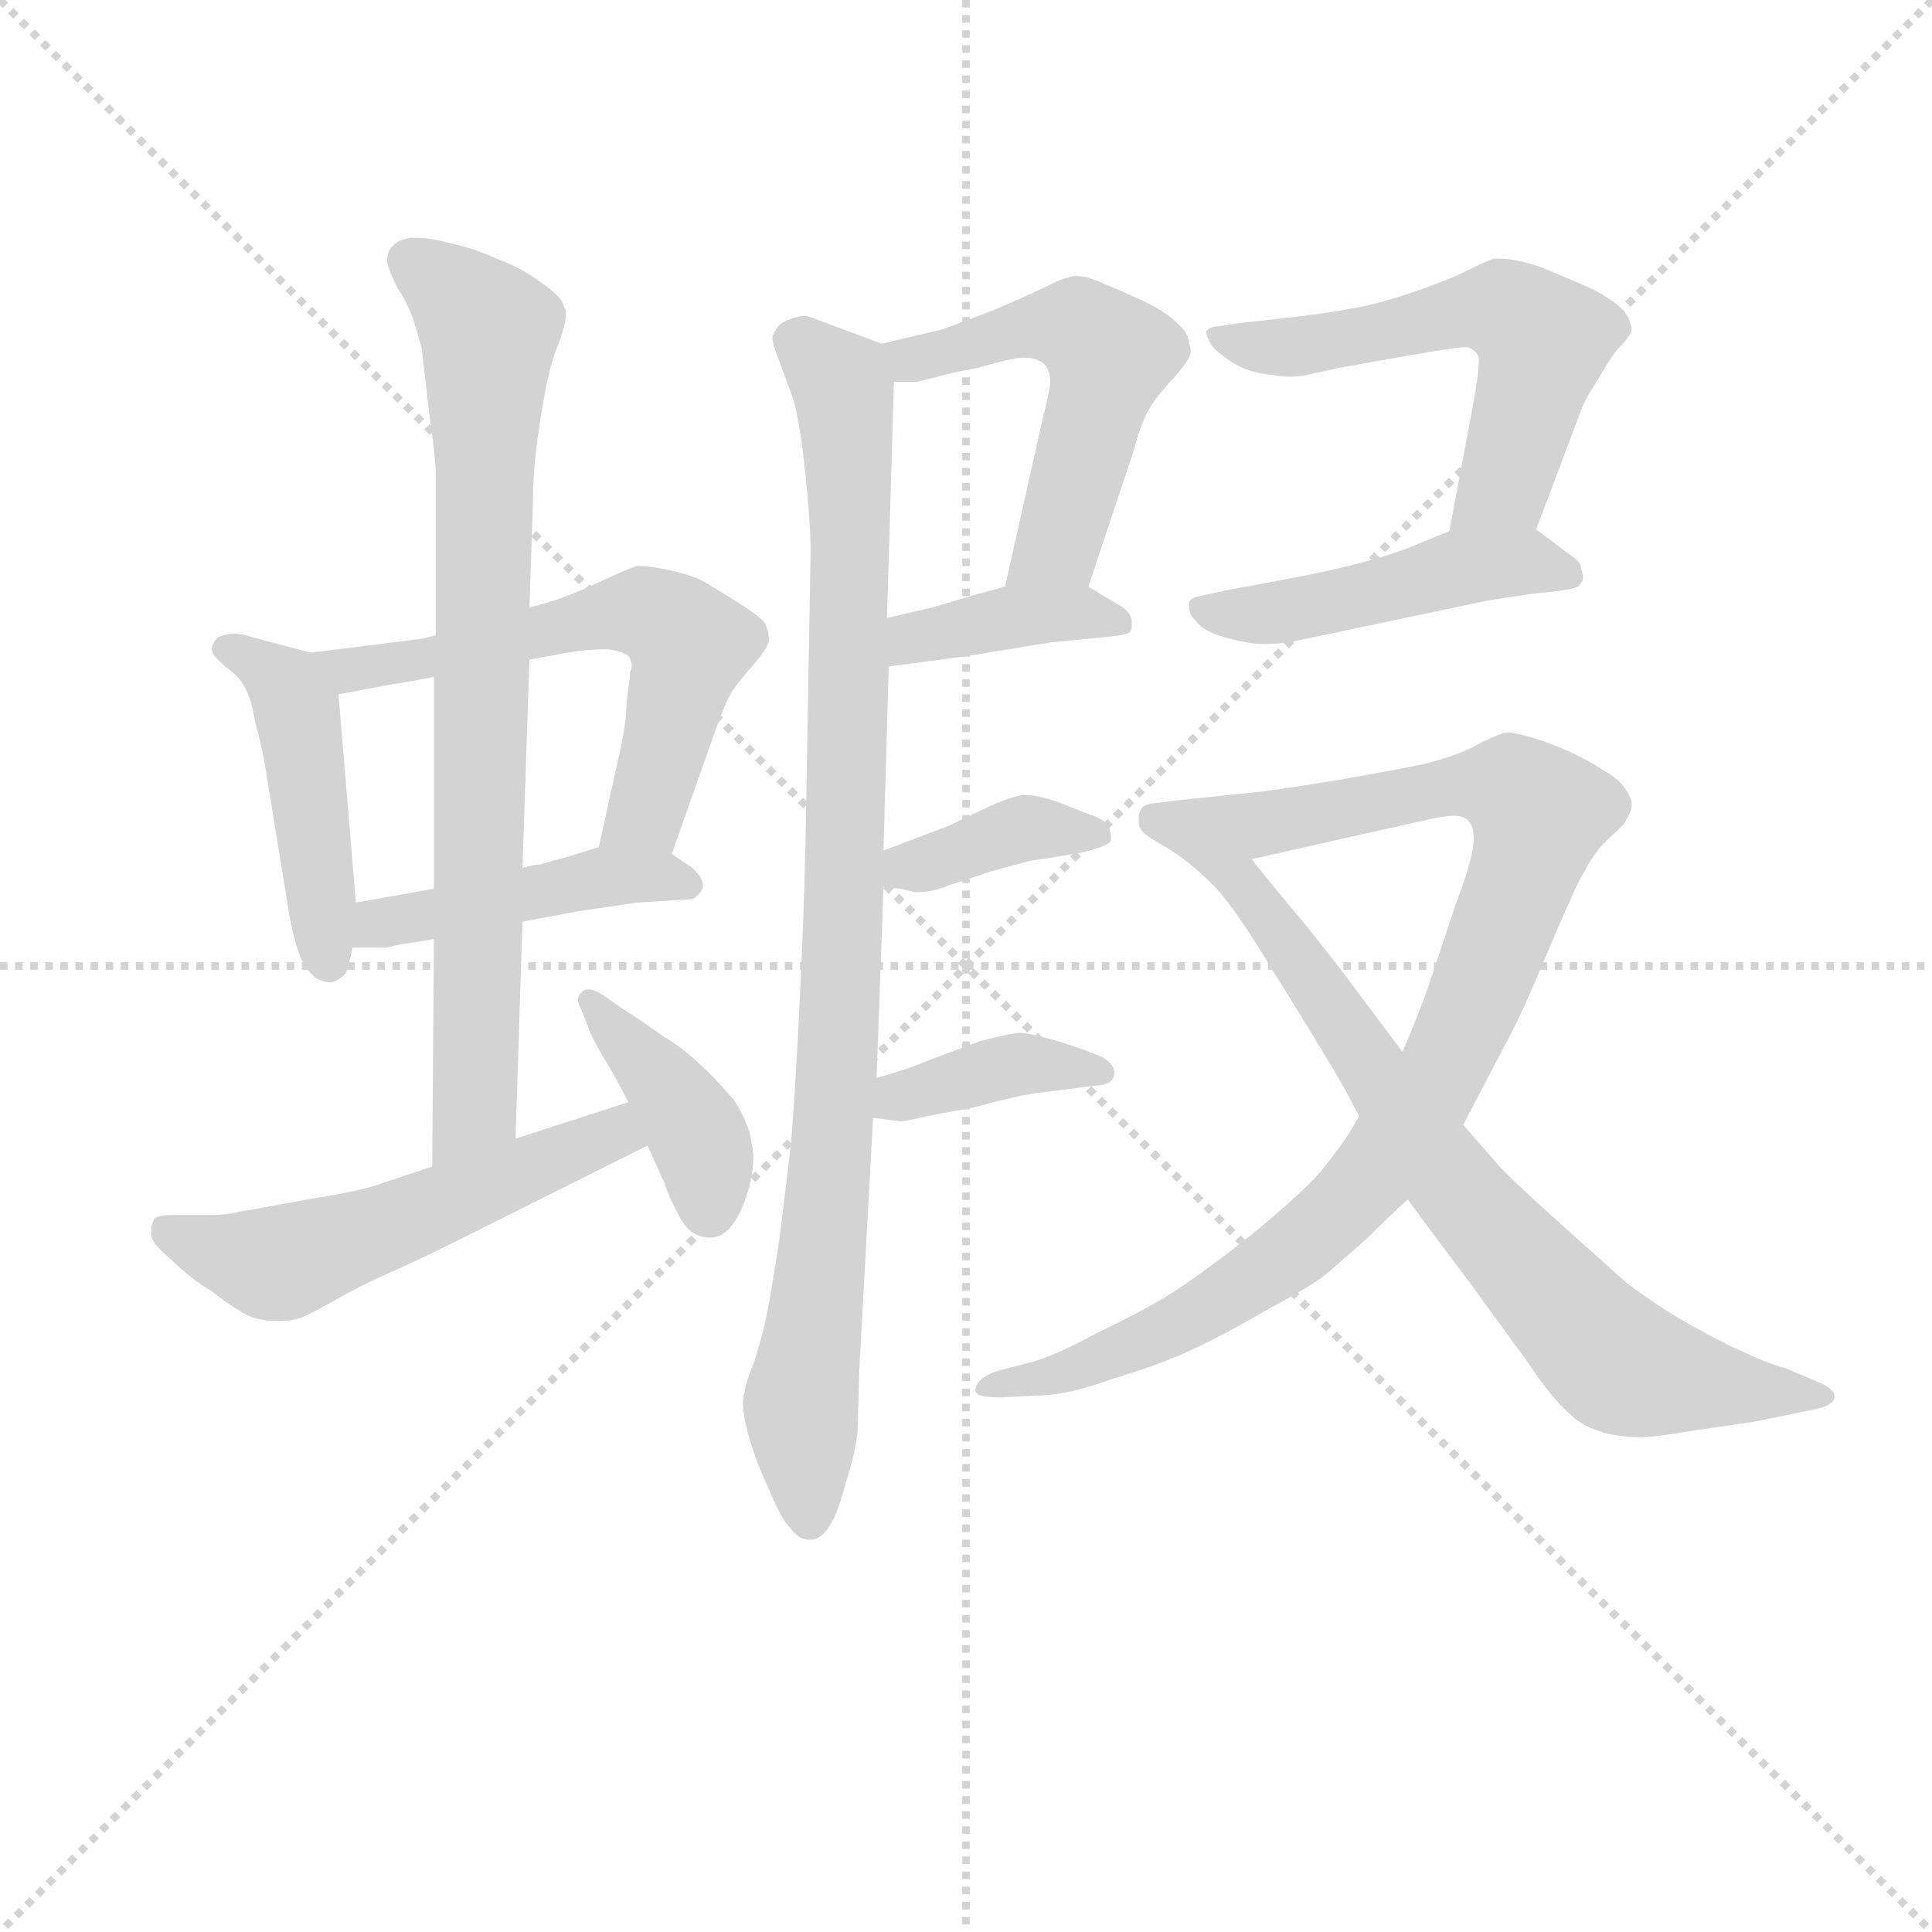 <svg version="1.1" viewBox="0 0 1024 1024" xmlns="http://www.w3.org/2000/svg">
  <g stroke="lightgray" stroke-dasharray="1,1" stroke-width="1" transform="scale(4, 4)">
    <line x1="0" y1="0" x2="256" y2="256"></line>
    <line x1="256" y1="0" x2="0" y2="256"></line>
    <line x1="128" y1="0" x2="128" y2="256"></line>
    <line x1="0" y1="128" x2="256" y2="128"></line>
  </g>
<g transform="scale(0.92, -0.92) translate(60, -900)">
   <style type="text/css">
    @keyframes keyframes0 {
      from {
       stroke: blue;
       stroke-dashoffset: 462;
       stroke-width: 128;
       }
       60% {
       animation-timing-function: step-end;
       stroke: blue;
       stroke-dashoffset: 0;
       stroke-width: 128;
       }
       to {
       stroke: black;
       stroke-width: 1024;
       }
       }
       #make-me-a-hanzi-animation-0 {
         animation: keyframes0 0.626s both;
         animation-delay: 0s;
         animation-timing-function: linear;
       }
    @keyframes keyframes1 {
      from {
       stroke: blue;
       stroke-dashoffset: 602;
       stroke-width: 128;
       }
       66% {
       animation-timing-function: step-end;
       stroke: blue;
       stroke-dashoffset: 0;
       stroke-width: 128;
       }
       to {
       stroke: black;
       stroke-width: 1024;
       }
       }
       #make-me-a-hanzi-animation-1 {
         animation: keyframes1 0.74s both;
         animation-delay: 0.626s;
         animation-timing-function: linear;
       }
    @keyframes keyframes2 {
      from {
       stroke: blue;
       stroke-dashoffset: 448;
       stroke-width: 128;
       }
       59% {
       animation-timing-function: step-end;
       stroke: blue;
       stroke-dashoffset: 0;
       stroke-width: 128;
       }
       to {
       stroke: black;
       stroke-width: 1024;
       }
       }
       #make-me-a-hanzi-animation-2 {
         animation: keyframes2 0.615s both;
         animation-delay: 1.366s;
         animation-timing-function: linear;
       }
    @keyframes keyframes3 {
      from {
       stroke: blue;
       stroke-dashoffset: 797;
       stroke-width: 128;
       }
       72% {
       animation-timing-function: step-end;
       stroke: blue;
       stroke-dashoffset: 0;
       stroke-width: 128;
       }
       to {
       stroke: black;
       stroke-width: 1024;
       }
       }
       #make-me-a-hanzi-animation-3 {
         animation: keyframes3 0.899s both;
         animation-delay: 1.98s;
         animation-timing-function: linear;
       }
    @keyframes keyframes4 {
      from {
       stroke: blue;
       stroke-dashoffset: 542;
       stroke-width: 128;
       }
       64% {
       animation-timing-function: step-end;
       stroke: blue;
       stroke-dashoffset: 0;
       stroke-width: 128;
       }
       to {
       stroke: black;
       stroke-width: 1024;
       }
       }
       #make-me-a-hanzi-animation-4 {
         animation: keyframes4 0.691s both;
         animation-delay: 2.879s;
         animation-timing-function: linear;
       }
    @keyframes keyframes5 {
      from {
       stroke: blue;
       stroke-dashoffset: 398;
       stroke-width: 128;
       }
       56% {
       animation-timing-function: step-end;
       stroke: blue;
       stroke-dashoffset: 0;
       stroke-width: 128;
       }
       to {
       stroke: black;
       stroke-width: 1024;
       }
       }
       #make-me-a-hanzi-animation-5 {
         animation: keyframes5 0.574s both;
         animation-delay: 3.57s;
         animation-timing-function: linear;
       }
    @keyframes keyframes6 {
      from {
       stroke: blue;
       stroke-dashoffset: 953;
       stroke-width: 128;
       }
       76% {
       animation-timing-function: step-end;
       stroke: blue;
       stroke-dashoffset: 0;
       stroke-width: 128;
       }
       to {
       stroke: black;
       stroke-width: 1024;
       }
       }
       #make-me-a-hanzi-animation-6 {
         animation: keyframes6 1.026s both;
         animation-delay: 4.144s;
         animation-timing-function: linear;
       }
    @keyframes keyframes7 {
      from {
       stroke: blue;
       stroke-dashoffset: 532;
       stroke-width: 128;
       }
       63% {
       animation-timing-function: step-end;
       stroke: blue;
       stroke-dashoffset: 0;
       stroke-width: 128;
       }
       to {
       stroke: black;
       stroke-width: 1024;
       }
       }
       #make-me-a-hanzi-animation-7 {
         animation: keyframes7 0.683s both;
         animation-delay: 5.17s;
         animation-timing-function: linear;
       }
    @keyframes keyframes8 {
      from {
       stroke: blue;
       stroke-dashoffset: 387;
       stroke-width: 128;
       }
       56% {
       animation-timing-function: step-end;
       stroke: blue;
       stroke-dashoffset: 0;
       stroke-width: 128;
       }
       to {
       stroke: black;
       stroke-width: 1024;
       }
       }
       #make-me-a-hanzi-animation-8 {
         animation: keyframes8 0.565s both;
         animation-delay: 5.853s;
         animation-timing-function: linear;
       }
    @keyframes keyframes9 {
      from {
       stroke: blue;
       stroke-dashoffset: 383;
       stroke-width: 128;
       }
       55% {
       animation-timing-function: step-end;
       stroke: blue;
       stroke-dashoffset: 0;
       stroke-width: 128;
       }
       to {
       stroke: black;
       stroke-width: 1024;
       }
       }
       #make-me-a-hanzi-animation-9 {
         animation: keyframes9 0.562s both;
         animation-delay: 6.417s;
         animation-timing-function: linear;
       }
    @keyframes keyframes10 {
      from {
       stroke: blue;
       stroke-dashoffset: 389;
       stroke-width: 128;
       }
       56% {
       animation-timing-function: step-end;
       stroke: blue;
       stroke-dashoffset: 0;
       stroke-width: 128;
       }
       to {
       stroke: black;
       stroke-width: 1024;
       }
       }
       #make-me-a-hanzi-animation-10 {
         animation: keyframes10 0.567s both;
         animation-delay: 6.979s;
         animation-timing-function: linear;
       }
    @keyframes keyframes11 {
      from {
       stroke: blue;
       stroke-dashoffset: 573;
       stroke-width: 128;
       }
       65% {
       animation-timing-function: step-end;
       stroke: blue;
       stroke-dashoffset: 0;
       stroke-width: 128;
       }
       to {
       stroke: black;
       stroke-width: 1024;
       }
       }
       #make-me-a-hanzi-animation-11 {
         animation: keyframes11 0.716s both;
         animation-delay: 7.546s;
         animation-timing-function: linear;
       }
    @keyframes keyframes12 {
      from {
       stroke: blue;
       stroke-dashoffset: 478;
       stroke-width: 128;
       }
       61% {
       animation-timing-function: step-end;
       stroke: blue;
       stroke-dashoffset: 0;
       stroke-width: 128;
       }
       to {
       stroke: black;
       stroke-width: 1024;
       }
       }
       #make-me-a-hanzi-animation-12 {
         animation: keyframes12 0.639s both;
         animation-delay: 8.262s;
         animation-timing-function: linear;
       }
    @keyframes keyframes13 {
      from {
       stroke: blue;
       stroke-dashoffset: 976;
       stroke-width: 128;
       }
       76% {
       animation-timing-function: step-end;
       stroke: blue;
       stroke-dashoffset: 0;
       stroke-width: 128;
       }
       to {
       stroke: black;
       stroke-width: 1024;
       }
       }
       #make-me-a-hanzi-animation-13 {
         animation: keyframes13 1.044s both;
         animation-delay: 8.901s;
         animation-timing-function: linear;
       }
    @keyframes keyframes14 {
      from {
       stroke: blue;
       stroke-dashoffset: 764;
       stroke-width: 128;
       }
       71% {
       animation-timing-function: step-end;
       stroke: blue;
       stroke-dashoffset: 0;
       stroke-width: 128;
       }
       to {
       stroke: black;
       stroke-width: 1024;
       }
       }
       #make-me-a-hanzi-animation-14 {
         animation: keyframes14 0.872s both;
         animation-delay: 9.945s;
         animation-timing-function: linear;
       }
</style>
<path d="M 119.0 524.0 L 85.0 533.0 Q 79.0 535.0 75.0 535.0 Q 71.0 535.0 69.0 534.0 Q 64.0 533.0 63.0 529.0 Q 62.0 528.0 62.0 526.0 Q 62.0 525.0 63.0 523.0 Q 65.0 520.0 71.0 515.0 Q 78.0 510.0 81.0 504.0 Q 85.0 497.0 87.0 484.0 Q 91.0 470.0 93.0 457.0 L 107.0 371.0 Q 111.0 351.0 115.0 345.0 Q 119.0 338.0 123.0 336.0 Q 127.0 334.0 131.0 334.0 Q 135.0 335.0 139.0 339.0 Q 141.0 343.0 143.0 354.0 L 145.0 380.0 L 135.0 500.0 C 133.0 520.0 133.0 520.0 119.0 524.0 Z" fill="lightgray"></path> 
<path d="M 327.0 408.0 L 351.0 476.0 Q 358.0 496.0 362.0 502.0 Q 366.0 508.0 374.0 517.0 Q 382.0 526.0 383.0 531.0 Q 383.0 537.0 380.0 542.0 Q 376.0 546.0 365.0 553.0 Q 354.0 560.0 347.0 564.0 Q 341.0 568.0 328.0 571.0 Q 315.0 574.0 307.0 574.0 Q 301.0 572.0 286.0 565.0 Q 271.0 558.0 262.0 555.0 Q 253.0 552.0 245.0 550.0 L 191.0 534.0 L 183.0 532.0 L 119.0 524.0 C 89.0 520.0 106.0 494.0 135.0 500.0 L 167.0 506.0 Q 169.0 506.0 190.0 510.0 L 245.0 520.0 L 267.0 524.0 Q 279.0 526.0 290.0 526.0 Q 303.0 524.0 303.0 520.0 Q 304.0 518.0 304.0 516.0 Q 304.0 515.0 303.0 513.0 Q 303.0 510.0 301.0 496.0 Q 301.0 483.0 296.0 462.0 L 285.0 412.0 C 279.0 383.0 317.0 380.0 327.0 408.0 Z" fill="lightgray"></path> 
<path d="M 241.0 369.0 L 273.0 375.0 L 307.0 380.0 L 339.0 382.0 Q 345.0 386.0 345.0 390.0 Q 345.0 394.0 339.0 400.0 L 327.0 408.0 C 310.0 420.0 310.0 420.0 285.0 412.0 L 269.0 407.0 L 251.0 402.0 Q 248.0 402.0 241.0 400.0 L 190.0 388.0 L 145.0 380.0 C 115.0 375.0 113.0 354.0 143.0 354.0 L 161.0 354.0 Q 163.0 354.0 171.0 356.0 Q 179.0 357.0 190.0 359.0 L 241.0 369.0 Z" fill="lightgray"></path> 
<path d="M 237.0 244.0 L 241.0 369.0 L 241.0 400.0 L 245.0 520.0 L 245.0 550.0 L 247.0 609.0 Q 247.0 626.0 249.0 642.0 Q 251.0 658.0 254.0 674.0 Q 257.0 690.0 261.0 700.0 Q 266.0 713.0 266.0 719.0 Q 266.0 722.0 265.0 723.0 Q 264.0 729.0 252.0 737.0 Q 240.0 746.0 226.0 751.0 Q 213.0 757.0 199.0 760.0 Q 188.0 763.0 180.0 763.0 L 177.0 763.0 Q 169.0 762.0 166.0 758.0 Q 163.0 755.0 163.0 749.0 Q 164.0 744.0 169.0 734.0 Q 175.0 725.0 178.0 716.0 Q 181.0 707.0 183.0 699.0 Q 184.0 691.0 187.0 664.0 Q 191.0 636.0 191.0 628.0 L 191.0 534.0 L 190.0 510.0 L 190.0 388.0 L 190.0 359.0 L 189.0 228.0 C 189.0 198.0 236.0 214.0 237.0 244.0 Z" fill="lightgray"></path> 
<path d="M 189.0 228.0 L 159.0 218.0 Q 149.0 214.0 117.0 209.0 Q 85.0 203.0 78.0 202.0 Q 71.0 200.0 61.0 200.0 L 39.0 200.0 Q 31.0 200.0 29.0 198.0 Q 27.0 195.0 27.0 189.0 Q 27.0 184.0 39.0 174.0 Q 49.0 164.0 62.0 156.0 Q 75.0 146.0 83.0 142.0 Q 91.0 139.0 98.0 139.0 L 101.0 139.0 Q 109.0 139.0 114.0 141.0 Q 119.0 143.0 133.0 151.0 Q 149.0 160.0 165.0 167.0 Q 181.0 174.0 213.0 190.0 L 313.0 240.0 C 340.0 253.0 331.0 274.0 302.0 265.0 L 237.0 244.0 L 189.0 228.0 Z" fill="lightgray"></path> 
<path d="M 313.0 240.0 L 323.0 218.0 Q 325.0 211.0 331.0 200.0 Q 336.0 190.0 343.0 188.0 Q 346.0 187.0 349.0 187.0 Q 355.0 187.0 360.0 192.0 Q 367.0 200.0 371.0 214.0 Q 374.0 225.0 374.0 233.0 Q 374.0 237.0 373.0 241.0 Q 372.0 252.0 363.0 266.0 Q 353.0 278.0 342.0 288.0 Q 331.0 298.0 322.0 303.0 Q 314.0 309.0 297.0 320.0 L 287.0 327.0 Q 282.0 330.0 279.0 330.0 Q 276.0 330.0 275.0 328.0 Q 273.0 327.0 273.0 324.0 Q 273.0 322.0 275.0 318.0 L 279.0 308.0 Q 279.0 306.0 287.0 292.0 Q 295.0 279.0 302.0 265.0 L 313.0 240.0 Z" fill="lightgray"></path> 
<path d="M 449.0 410.0 L 452.0 516.0 L 451.0 544.0 L 455.0 680.0 C 456.0 699.0 456.0 699.0 448.0 702.0 L 405.0 718.0 L 403.0 718.0 Q 400.0 718.0 395.0 716.0 Q 389.0 714.0 387.0 710.0 Q 385.0 707.0 385.0 706.0 Q 385.0 704.0 386.0 700.0 L 397.0 670.0 Q 401.0 656.0 404.0 627.0 Q 407.0 598.0 407.0 582.0 L 404.0 412.0 Q 403.0 367.0 400.0 309.0 Q 397.0 252.0 395.0 235.0 L 389.0 186.0 Q 384.0 153.0 381.0 139.0 Q 378.0 126.0 374.0 114.0 Q 369.0 102.0 369.0 98.0 Q 368.0 95.0 368.0 92.0 Q 368.0 85.0 371.0 74.0 Q 375.0 59.0 383.0 42.0 Q 390.0 25.0 395.0 20.0 Q 400.0 13.0 406.0 13.0 L 407.0 13.0 Q 413.0 13.0 418.0 21.0 Q 423.0 29.0 427.0 45.0 Q 432.0 60.0 434.0 74.0 L 435.0 110.0 L 443.0 256.0 L 445.0 279.0 L 449.0 389.0 L 449.0 410.0 Z" fill="lightgray"></path> 
<path d="M 567.0 562.0 L 593.0 640.0 Q 597.0 656.0 603.0 666.0 Q 609.0 675.0 616.0 682.0 Q 623.0 690.0 625.0 694.0 Q 626.0 696.0 626.0 698.0 Q 626.0 700.0 625.0 702.0 Q 625.0 708.0 618.0 714.0 Q 612.0 720.0 600.0 726.0 Q 587.0 732.0 575.0 737.0 Q 566.0 741.0 560.0 741.0 Q 557.0 741.0 555.0 740.0 Q 553.0 740.0 545.0 736.0 Q 537.0 732.0 514.0 722.0 Q 491.0 713.0 482.0 710.0 Q 473.0 708.0 448.0 702.0 C 419.0 695.0 425.0 680.0 455.0 680.0 L 468.0 680.0 Q 469.0 680.0 488.0 685.0 L 503.0 688.0 Q 524.0 694.0 530.0 694.0 Q 535.0 694.0 539.0 692.0 Q 543.0 690.0 544.0 686.0 Q 545.0 684.0 545.0 680.0 Q 545.0 676.0 541.0 660.0 L 519.0 562.0 C 512.0 533.0 558.0 534.0 567.0 562.0 Z" fill="lightgray"></path> 
<path d="M 452.0 516.0 L 497.0 522.0 L 546.0 530.0 L 577.0 533.0 Q 589.0 534.0 591.0 536.0 Q 592.0 537.0 592.0 539.0 L 592.0 542.0 Q 592.0 546.0 587.0 550.0 L 567.0 562.0 C 552.0 571.0 548.0 570.0 519.0 562.0 L 504.0 558.0 L 477.0 550.0 L 451.0 544.0 C 422.0 537.0 422.0 512.0 452.0 516.0 Z" fill="lightgray"></path> 
<path d="M 449.0 389.0 L 459.0 388.0 Q 466.0 386.0 469.0 386.0 Q 477.0 386.0 487.0 390.0 L 511.0 398.0 L 533.0 404.0 L 559.0 408.0 Q 579.0 412.0 580.0 416.0 L 580.0 418.0 Q 580.0 420.0 579.0 423.0 Q 577.0 428.0 567.0 431.0 L 552.0 437.0 Q 539.0 442.0 530.0 442.0 Q 528.0 442.0 525.0 441.0 Q 520.0 440.0 509.0 435.0 L 486.0 424.0 L 449.0 410.0 C 421.0 399.0 419.0 392.0 449.0 389.0 Z" fill="lightgray"></path> 
<path d="M 443.0 256.0 L 459.0 254.0 Q 461.0 254.0 470.0 256.0 Q 479.0 258.0 501.0 262.0 Q 523.0 268.0 535.0 270.0 L 575.0 275.0 Q 581.0 276.0 582.0 281.0 L 582.0 282.0 Q 582.0 287.0 575.0 291.0 Q 566.0 295.0 550.0 300.0 Q 533.0 305.0 527.0 305.0 Q 519.0 304.0 504.0 300.0 L 472.0 288.0 Q 463.0 284.0 445.0 279.0 C 416.0 271.0 413.0 260.0 443.0 256.0 Z" fill="lightgray"></path> 
<path d="M 825.0 595.0 L 851.0 664.0 Q 852.0 668.0 861.0 682.0 Q 869.0 696.0 873.0 700.0 Q 877.0 704.0 878.0 706.0 Q 880.0 708.0 880.0 711.0 Q 880.0 712.0 879.0 714.0 Q 879.0 718.0 871.0 725.0 Q 863.0 731.0 854.0 735.0 Q 845.0 739.0 828.0 746.0 Q 813.0 751.0 804.0 751.0 L 801.0 751.0 Q 797.0 750.0 785.0 744.0 Q 773.0 738.0 752.0 731.0 Q 731.0 724.0 717.0 722.0 Q 703.0 719.0 655.0 714.0 L 642.0 712.0 Q 637.0 712.0 635.0 709.0 Q 635.0 706.0 638.0 701.0 Q 642.0 696.0 652.0 690.0 Q 661.0 685.0 673.0 684.0 Q 678.0 683.0 683.0 683.0 Q 688.0 683.0 693.0 684.0 L 711.0 688.0 L 762.0 697.0 Q 781.0 700.0 784.0 700.0 Q 788.0 700.0 791.0 696.0 Q 792.0 695.0 792.0 693.0 Q 792.0 684.0 787.0 658.0 L 775.0 594.0 C 769.0 565.0 814.0 567.0 825.0 595.0 Z" fill="lightgray"></path> 
<path d="M 775.0 594.0 L 765.0 590.0 L 753.0 585.0 Q 733.0 577.0 695.0 569.0 L 647.0 560.0 L 633.0 557.0 Q 626.0 556.0 625.0 553.0 L 625.0 551.0 Q 625.0 549.0 626.0 546.0 Q 628.0 543.0 631.0 540.0 Q 635.0 536.0 645.0 533.0 Q 655.0 530.0 665.0 529.0 L 670.0 529.0 Q 675.0 529.0 683.0 530.0 L 797.0 554.0 L 823.0 558.0 Q 846.0 560.0 849.0 562.0 Q 851.0 564.0 852.0 566.0 L 852.0 568.0 Q 852.0 569.0 851.0 572.0 Q 851.0 576.0 845.0 580.0 L 825.0 595.0 C 808.0 607.0 803.0 605.0 775.0 594.0 Z" fill="lightgray"></path> 
<path d="M 723.0 257.0 L 719.0 250.0 Q 713.0 240.0 700.0 224.0 Q 686.0 209.0 659.0 187.0 Q 632.0 166.0 615.0 155.0 Q 599.0 145.0 572.0 132.0 Q 546.0 118.0 533.0 115.0 L 514.0 110.0 Q 503.0 106.0 502.0 100.0 L 502.0 99.0 Q 502.0 95.0 514.0 95.0 L 518.0 95.0 L 537.0 96.0 Q 555.0 96.0 582.0 106.0 Q 609.0 114.0 628.0 123.0 Q 647.0 132.0 671.0 146.0 Q 697.0 160.0 704.0 166.0 L 727.0 186.0 Q 741.0 200.0 751.0 209.0 L 783.0 252.0 L 806.0 296.0 Q 815.0 312.0 828.0 343.0 Q 841.0 374.0 845.0 382.0 Q 848.0 390.0 854.0 400.0 Q 859.0 410.0 868.0 418.0 Q 877.0 426.0 877.0 428.0 Q 880.0 433.0 880.0 436.0 L 880.0 438.0 Q 879.0 442.0 876.0 446.0 Q 873.0 451.0 864.0 456.0 Q 855.0 462.0 844.0 467.0 Q 833.0 472.0 823.0 475.0 Q 813.0 478.0 809.0 478.0 Q 805.0 478.0 793.0 472.0 Q 781.0 465.0 761.0 460.0 Q 742.0 456.0 713.0 451.0 Q 683.0 446.0 667.0 444.0 L 619.0 439.0 L 603.0 437.0 Q 598.0 436.0 597.0 433.0 Q 596.0 431.0 596.0 429.0 L 596.0 426.0 Q 596.0 423.0 599.0 420.0 Q 601.0 418.0 615.0 410.0 C 632.0 398.0 632.0 398.0 661.0 405.0 L 741.0 423.0 L 759.0 427.0 Q 772.0 430.0 777.0 430.0 L 779.0 430.0 Q 782.0 430.0 785.0 428.0 Q 787.0 426.0 788.0 424.0 Q 789.0 421.0 789.0 417.0 Q 789.0 406.0 779.0 380.0 L 763.0 332.0 Q 759.0 320.0 748.0 294.0 L 723.0 257.0 Z" fill="lightgray"></path> 
<path d="M 751.0 209.0 L 765.0 190.0 L 789.0 158.0 L 821.0 114.0 Q 834.0 94.0 847.0 83.0 Q 861.0 72.0 886.0 72.0 Q 893.0 72.0 917.0 76.0 L 951.0 81.0 L 985.0 88.0 Q 996.0 90.0 997.0 95.0 Q 997.0 100.0 987.0 104.0 L 968.0 112.0 Q 959.0 114.0 936.0 125.0 Q 914.0 136.0 900.0 145.0 Q 886.0 154.0 877.0 161.0 L 839.0 195.0 Q 809.0 222.0 803.0 229.0 L 783.0 252.0 L 748.0 294.0 L 715.0 338.0 Q 692.0 368.0 683.0 378.0 L 661.0 405.0 C 642.0 428.0 591.0 428.0 615.0 410.0 Q 627.0 402.0 639.0 390.0 Q 651.0 378.0 675.0 338.0 Q 700.0 298.0 705.0 289.0 Q 711.0 280.0 723.0 257.0 L 751.0 209.0 Z" fill="lightgray"></path> 
      <clipPath id="make-me-a-hanzi-clip-0">
      <path d="M 119.0 524.0 L 85.0 533.0 Q 79.0 535.0 75.0 535.0 Q 71.0 535.0 69.0 534.0 Q 64.0 533.0 63.0 529.0 Q 62.0 528.0 62.0 526.0 Q 62.0 525.0 63.0 523.0 Q 65.0 520.0 71.0 515.0 Q 78.0 510.0 81.0 504.0 Q 85.0 497.0 87.0 484.0 Q 91.0 470.0 93.0 457.0 L 107.0 371.0 Q 111.0 351.0 115.0 345.0 Q 119.0 338.0 123.0 336.0 Q 127.0 334.0 131.0 334.0 Q 135.0 335.0 139.0 339.0 Q 141.0 343.0 143.0 354.0 L 145.0 380.0 L 135.0 500.0 C 133.0 520.0 133.0 520.0 119.0 524.0 Z" fill="lightgray"></path>
      </clipPath>
      <path clip-path="url(#make-me-a-hanzi-clip-0)" d="M 67.0 526.0 L 98.0 512.0 L 112.0 490.0 L 130.0 345.0 " fill="none" id="make-me-a-hanzi-animation-0" stroke-dasharray="334 668" stroke-linecap="round"></path>

      <clipPath id="make-me-a-hanzi-clip-1">
      <path d="M 327.0 408.0 L 351.0 476.0 Q 358.0 496.0 362.0 502.0 Q 366.0 508.0 374.0 517.0 Q 382.0 526.0 383.0 531.0 Q 383.0 537.0 380.0 542.0 Q 376.0 546.0 365.0 553.0 Q 354.0 560.0 347.0 564.0 Q 341.0 568.0 328.0 571.0 Q 315.0 574.0 307.0 574.0 Q 301.0 572.0 286.0 565.0 Q 271.0 558.0 262.0 555.0 Q 253.0 552.0 245.0 550.0 L 191.0 534.0 L 183.0 532.0 L 119.0 524.0 C 89.0 520.0 106.0 494.0 135.0 500.0 L 167.0 506.0 Q 169.0 506.0 190.0 510.0 L 245.0 520.0 L 267.0 524.0 Q 279.0 526.0 290.0 526.0 Q 303.0 524.0 303.0 520.0 Q 304.0 518.0 304.0 516.0 Q 304.0 515.0 303.0 513.0 Q 303.0 510.0 301.0 496.0 Q 301.0 483.0 296.0 462.0 L 285.0 412.0 C 279.0 383.0 317.0 380.0 327.0 408.0 Z" fill="lightgray"></path>
      </clipPath>
      <path clip-path="url(#make-me-a-hanzi-clip-1)" d="M 126.0 520.0 L 140.0 514.0 L 180.0 519.0 L 302.0 547.0 L 325.0 541.0 L 337.0 526.0 L 325.0 477.0 L 312.0 431.0 L 293.0 417.0 " fill="none" id="make-me-a-hanzi-animation-1" stroke-dasharray="474 948" stroke-linecap="round"></path>

      <clipPath id="make-me-a-hanzi-clip-2">
      <path d="M 241.0 369.0 L 273.0 375.0 L 307.0 380.0 L 339.0 382.0 Q 345.0 386.0 345.0 390.0 Q 345.0 394.0 339.0 400.0 L 327.0 408.0 C 310.0 420.0 310.0 420.0 285.0 412.0 L 269.0 407.0 L 251.0 402.0 Q 248.0 402.0 241.0 400.0 L 190.0 388.0 L 145.0 380.0 C 115.0 375.0 113.0 354.0 143.0 354.0 L 161.0 354.0 Q 163.0 354.0 171.0 356.0 Q 179.0 357.0 190.0 359.0 L 241.0 369.0 Z" fill="lightgray"></path>
      </clipPath>
      <path clip-path="url(#make-me-a-hanzi-clip-2)" d="M 148.0 360.0 L 170.0 371.0 L 290.0 395.0 L 335.0 391.0 " fill="none" id="make-me-a-hanzi-animation-2" stroke-dasharray="320 640" stroke-linecap="round"></path>

      <clipPath id="make-me-a-hanzi-clip-3">
      <path d="M 237.0 244.0 L 241.0 369.0 L 241.0 400.0 L 245.0 520.0 L 245.0 550.0 L 247.0 609.0 Q 247.0 626.0 249.0 642.0 Q 251.0 658.0 254.0 674.0 Q 257.0 690.0 261.0 700.0 Q 266.0 713.0 266.0 719.0 Q 266.0 722.0 265.0 723.0 Q 264.0 729.0 252.0 737.0 Q 240.0 746.0 226.0 751.0 Q 213.0 757.0 199.0 760.0 Q 188.0 763.0 180.0 763.0 L 177.0 763.0 Q 169.0 762.0 166.0 758.0 Q 163.0 755.0 163.0 749.0 Q 164.0 744.0 169.0 734.0 Q 175.0 725.0 178.0 716.0 Q 181.0 707.0 183.0 699.0 Q 184.0 691.0 187.0 664.0 Q 191.0 636.0 191.0 628.0 L 191.0 534.0 L 190.0 510.0 L 190.0 388.0 L 190.0 359.0 L 189.0 228.0 C 189.0 198.0 236.0 214.0 237.0 244.0 Z" fill="lightgray"></path>
      </clipPath>
      <path clip-path="url(#make-me-a-hanzi-clip-3)" d="M 176.0 750.0 L 208.0 725.0 L 222.0 706.0 L 214.0 268.0 L 193.0 235.0 " fill="none" id="make-me-a-hanzi-animation-3" stroke-dasharray="669 1338" stroke-linecap="round"></path>

      <clipPath id="make-me-a-hanzi-clip-4">
      <path d="M 189.0 228.0 L 159.0 218.0 Q 149.0 214.0 117.0 209.0 Q 85.0 203.0 78.0 202.0 Q 71.0 200.0 61.0 200.0 L 39.0 200.0 Q 31.0 200.0 29.0 198.0 Q 27.0 195.0 27.0 189.0 Q 27.0 184.0 39.0 174.0 Q 49.0 164.0 62.0 156.0 Q 75.0 146.0 83.0 142.0 Q 91.0 139.0 98.0 139.0 L 101.0 139.0 Q 109.0 139.0 114.0 141.0 Q 119.0 143.0 133.0 151.0 Q 149.0 160.0 165.0 167.0 Q 181.0 174.0 213.0 190.0 L 313.0 240.0 C 340.0 253.0 331.0 274.0 302.0 265.0 L 237.0 244.0 L 189.0 228.0 Z" fill="lightgray"></path>
      </clipPath>
      <path clip-path="url(#make-me-a-hanzi-clip-4)" d="M 35.0 192.0 L 100.0 172.0 L 294.0 247.0 L 303.0 243.0 " fill="none" id="make-me-a-hanzi-animation-4" stroke-dasharray="414 828" stroke-linecap="round"></path>

      <clipPath id="make-me-a-hanzi-clip-5">
      <path d="M 313.0 240.0 L 323.0 218.0 Q 325.0 211.0 331.0 200.0 Q 336.0 190.0 343.0 188.0 Q 346.0 187.0 349.0 187.0 Q 355.0 187.0 360.0 192.0 Q 367.0 200.0 371.0 214.0 Q 374.0 225.0 374.0 233.0 Q 374.0 237.0 373.0 241.0 Q 372.0 252.0 363.0 266.0 Q 353.0 278.0 342.0 288.0 Q 331.0 298.0 322.0 303.0 Q 314.0 309.0 297.0 320.0 L 287.0 327.0 Q 282.0 330.0 279.0 330.0 Q 276.0 330.0 275.0 328.0 Q 273.0 327.0 273.0 324.0 Q 273.0 322.0 275.0 318.0 L 279.0 308.0 Q 279.0 306.0 287.0 292.0 Q 295.0 279.0 302.0 265.0 L 313.0 240.0 Z" fill="lightgray"></path>
      </clipPath>
      <path clip-path="url(#make-me-a-hanzi-clip-5)" d="M 280.0 323.0 L 338.0 254.0 L 349.0 203.0 " fill="none" id="make-me-a-hanzi-animation-5" stroke-dasharray="270 540" stroke-linecap="round"></path>

      <clipPath id="make-me-a-hanzi-clip-6">
      <path d="M 449.0 410.0 L 452.0 516.0 L 451.0 544.0 L 455.0 680.0 C 456.0 699.0 456.0 699.0 448.0 702.0 L 405.0 718.0 L 403.0 718.0 Q 400.0 718.0 395.0 716.0 Q 389.0 714.0 387.0 710.0 Q 385.0 707.0 385.0 706.0 Q 385.0 704.0 386.0 700.0 L 397.0 670.0 Q 401.0 656.0 404.0 627.0 Q 407.0 598.0 407.0 582.0 L 404.0 412.0 Q 403.0 367.0 400.0 309.0 Q 397.0 252.0 395.0 235.0 L 389.0 186.0 Q 384.0 153.0 381.0 139.0 Q 378.0 126.0 374.0 114.0 Q 369.0 102.0 369.0 98.0 Q 368.0 95.0 368.0 92.0 Q 368.0 85.0 371.0 74.0 Q 375.0 59.0 383.0 42.0 Q 390.0 25.0 395.0 20.0 Q 400.0 13.0 406.0 13.0 L 407.0 13.0 Q 413.0 13.0 418.0 21.0 Q 423.0 29.0 427.0 45.0 Q 432.0 60.0 434.0 74.0 L 435.0 110.0 L 443.0 256.0 L 445.0 279.0 L 449.0 389.0 L 449.0 410.0 Z" fill="lightgray"></path>
      </clipPath>
      <path clip-path="url(#make-me-a-hanzi-clip-6)" d="M 393.0 704.0 L 403.0 701.0 L 426.0 677.0 L 430.0 613.0 L 423.0 288.0 L 401.0 90.0 L 407.0 25.0 " fill="none" id="make-me-a-hanzi-animation-6" stroke-dasharray="825 1650" stroke-linecap="round"></path>

      <clipPath id="make-me-a-hanzi-clip-7">
      <path d="M 567.0 562.0 L 593.0 640.0 Q 597.0 656.0 603.0 666.0 Q 609.0 675.0 616.0 682.0 Q 623.0 690.0 625.0 694.0 Q 626.0 696.0 626.0 698.0 Q 626.0 700.0 625.0 702.0 Q 625.0 708.0 618.0 714.0 Q 612.0 720.0 600.0 726.0 Q 587.0 732.0 575.0 737.0 Q 566.0 741.0 560.0 741.0 Q 557.0 741.0 555.0 740.0 Q 553.0 740.0 545.0 736.0 Q 537.0 732.0 514.0 722.0 Q 491.0 713.0 482.0 710.0 Q 473.0 708.0 448.0 702.0 C 419.0 695.0 425.0 680.0 455.0 680.0 L 468.0 680.0 Q 469.0 680.0 488.0 685.0 L 503.0 688.0 Q 524.0 694.0 530.0 694.0 Q 535.0 694.0 539.0 692.0 Q 543.0 690.0 544.0 686.0 Q 545.0 684.0 545.0 680.0 Q 545.0 676.0 541.0 660.0 L 519.0 562.0 C 512.0 533.0 558.0 534.0 567.0 562.0 Z" fill="lightgray"></path>
      </clipPath>
      <path clip-path="url(#make-me-a-hanzi-clip-7)" d="M 457.0 699.0 L 464.0 693.0 L 552.0 713.0 L 579.0 696.0 L 549.0 585.0 L 525.0 568.0 " fill="none" id="make-me-a-hanzi-animation-7" stroke-dasharray="404 808" stroke-linecap="round"></path>

      <clipPath id="make-me-a-hanzi-clip-8">
      <path d="M 452.0 516.0 L 497.0 522.0 L 546.0 530.0 L 577.0 533.0 Q 589.0 534.0 591.0 536.0 Q 592.0 537.0 592.0 539.0 L 592.0 542.0 Q 592.0 546.0 587.0 550.0 L 567.0 562.0 C 552.0 571.0 548.0 570.0 519.0 562.0 L 504.0 558.0 L 477.0 550.0 L 451.0 544.0 C 422.0 537.0 422.0 512.0 452.0 516.0 Z" fill="lightgray"></path>
      </clipPath>
      <path clip-path="url(#make-me-a-hanzi-clip-8)" d="M 459.0 523.0 L 466.0 533.0 L 525.0 544.0 L 561.0 547.0 L 583.0 540.0 " fill="none" id="make-me-a-hanzi-animation-8" stroke-dasharray="259 518" stroke-linecap="round"></path>

      <clipPath id="make-me-a-hanzi-clip-9">
      <path d="M 449.0 389.0 L 459.0 388.0 Q 466.0 386.0 469.0 386.0 Q 477.0 386.0 487.0 390.0 L 511.0 398.0 L 533.0 404.0 L 559.0 408.0 Q 579.0 412.0 580.0 416.0 L 580.0 418.0 Q 580.0 420.0 579.0 423.0 Q 577.0 428.0 567.0 431.0 L 552.0 437.0 Q 539.0 442.0 530.0 442.0 Q 528.0 442.0 525.0 441.0 Q 520.0 440.0 509.0 435.0 L 486.0 424.0 L 449.0 410.0 C 421.0 399.0 419.0 392.0 449.0 389.0 Z" fill="lightgray"></path>
      </clipPath>
      <path clip-path="url(#make-me-a-hanzi-clip-9)" d="M 455.0 394.0 L 462.0 401.0 L 531.0 423.0 L 575.0 417.0 " fill="none" id="make-me-a-hanzi-animation-9" stroke-dasharray="255 510" stroke-linecap="round"></path>

      <clipPath id="make-me-a-hanzi-clip-10">
      <path d="M 443.0 256.0 L 459.0 254.0 Q 461.0 254.0 470.0 256.0 Q 479.0 258.0 501.0 262.0 Q 523.0 268.0 535.0 270.0 L 575.0 275.0 Q 581.0 276.0 582.0 281.0 L 582.0 282.0 Q 582.0 287.0 575.0 291.0 Q 566.0 295.0 550.0 300.0 Q 533.0 305.0 527.0 305.0 Q 519.0 304.0 504.0 300.0 L 472.0 288.0 Q 463.0 284.0 445.0 279.0 C 416.0 271.0 413.0 260.0 443.0 256.0 Z" fill="lightgray"></path>
      </clipPath>
      <path clip-path="url(#make-me-a-hanzi-clip-10)" d="M 448.0 261.0 L 459.0 269.0 L 525.0 287.0 L 576.0 282.0 " fill="none" id="make-me-a-hanzi-animation-10" stroke-dasharray="261 522" stroke-linecap="round"></path>

      <clipPath id="make-me-a-hanzi-clip-11">
      <path d="M 825.0 595.0 L 851.0 664.0 Q 852.0 668.0 861.0 682.0 Q 869.0 696.0 873.0 700.0 Q 877.0 704.0 878.0 706.0 Q 880.0 708.0 880.0 711.0 Q 880.0 712.0 879.0 714.0 Q 879.0 718.0 871.0 725.0 Q 863.0 731.0 854.0 735.0 Q 845.0 739.0 828.0 746.0 Q 813.0 751.0 804.0 751.0 L 801.0 751.0 Q 797.0 750.0 785.0 744.0 Q 773.0 738.0 752.0 731.0 Q 731.0 724.0 717.0 722.0 Q 703.0 719.0 655.0 714.0 L 642.0 712.0 Q 637.0 712.0 635.0 709.0 Q 635.0 706.0 638.0 701.0 Q 642.0 696.0 652.0 690.0 Q 661.0 685.0 673.0 684.0 Q 678.0 683.0 683.0 683.0 Q 688.0 683.0 693.0 684.0 L 711.0 688.0 L 762.0 697.0 Q 781.0 700.0 784.0 700.0 Q 788.0 700.0 791.0 696.0 Q 792.0 695.0 792.0 693.0 Q 792.0 684.0 787.0 658.0 L 775.0 594.0 C 769.0 565.0 814.0 567.0 825.0 595.0 Z" fill="lightgray"></path>
      </clipPath>
      <path clip-path="url(#make-me-a-hanzi-clip-11)" d="M 640.0 706.0 L 680.0 700.0 L 790.0 722.0 L 813.0 718.0 L 829.0 704.0 L 828.0 694.0 L 806.0 620.0 L 781.0 599.0 " fill="none" id="make-me-a-hanzi-animation-11" stroke-dasharray="445 890" stroke-linecap="round"></path>

      <clipPath id="make-me-a-hanzi-clip-12">
      <path d="M 775.0 594.0 L 765.0 590.0 L 753.0 585.0 Q 733.0 577.0 695.0 569.0 L 647.0 560.0 L 633.0 557.0 Q 626.0 556.0 625.0 553.0 L 625.0 551.0 Q 625.0 549.0 626.0 546.0 Q 628.0 543.0 631.0 540.0 Q 635.0 536.0 645.0 533.0 Q 655.0 530.0 665.0 529.0 L 670.0 529.0 Q 675.0 529.0 683.0 530.0 L 797.0 554.0 L 823.0 558.0 Q 846.0 560.0 849.0 562.0 Q 851.0 564.0 852.0 566.0 L 852.0 568.0 Q 852.0 569.0 851.0 572.0 Q 851.0 576.0 845.0 580.0 L 825.0 595.0 C 808.0 607.0 803.0 605.0 775.0 594.0 Z" fill="lightgray"></path>
      </clipPath>
      <path clip-path="url(#make-me-a-hanzi-clip-12)" d="M 631.0 552.0 L 654.0 546.0 L 687.0 548.0 L 782.0 573.0 L 819.0 577.0 L 847.0 567.0 " fill="none" id="make-me-a-hanzi-animation-12" stroke-dasharray="350 700" stroke-linecap="round"></path>

      <clipPath id="make-me-a-hanzi-clip-13">
      <path d="M 723.0 257.0 L 719.0 250.0 Q 713.0 240.0 700.0 224.0 Q 686.0 209.0 659.0 187.0 Q 632.0 166.0 615.0 155.0 Q 599.0 145.0 572.0 132.0 Q 546.0 118.0 533.0 115.0 L 514.0 110.0 Q 503.0 106.0 502.0 100.0 L 502.0 99.0 Q 502.0 95.0 514.0 95.0 L 518.0 95.0 L 537.0 96.0 Q 555.0 96.0 582.0 106.0 Q 609.0 114.0 628.0 123.0 Q 647.0 132.0 671.0 146.0 Q 697.0 160.0 704.0 166.0 L 727.0 186.0 Q 741.0 200.0 751.0 209.0 L 783.0 252.0 L 806.0 296.0 Q 815.0 312.0 828.0 343.0 Q 841.0 374.0 845.0 382.0 Q 848.0 390.0 854.0 400.0 Q 859.0 410.0 868.0 418.0 Q 877.0 426.0 877.0 428.0 Q 880.0 433.0 880.0 436.0 L 880.0 438.0 Q 879.0 442.0 876.0 446.0 Q 873.0 451.0 864.0 456.0 Q 855.0 462.0 844.0 467.0 Q 833.0 472.0 823.0 475.0 Q 813.0 478.0 809.0 478.0 Q 805.0 478.0 793.0 472.0 Q 781.0 465.0 761.0 460.0 Q 742.0 456.0 713.0 451.0 Q 683.0 446.0 667.0 444.0 L 619.0 439.0 L 603.0 437.0 Q 598.0 436.0 597.0 433.0 Q 596.0 431.0 596.0 429.0 L 596.0 426.0 Q 596.0 423.0 599.0 420.0 Q 601.0 418.0 615.0 410.0 C 632.0 398.0 632.0 398.0 661.0 405.0 L 741.0 423.0 L 759.0 427.0 Q 772.0 430.0 777.0 430.0 L 779.0 430.0 Q 782.0 430.0 785.0 428.0 Q 787.0 426.0 788.0 424.0 Q 789.0 421.0 789.0 417.0 Q 789.0 406.0 779.0 380.0 L 763.0 332.0 Q 759.0 320.0 748.0 294.0 L 723.0 257.0 Z" fill="lightgray"></path>
      </clipPath>
      <path clip-path="url(#make-me-a-hanzi-clip-13)" d="M 604.0 429.0 L 655.0 423.0 L 788.0 448.0 L 812.0 445.0 L 827.0 431.0 L 770.0 280.0 L 716.0 206.0 L 656.0 159.0 L 607.0 131.0 L 554.0 110.0 L 509.0 100.0 " fill="none" id="make-me-a-hanzi-animation-13" stroke-dasharray="848 1696" stroke-linecap="round"></path>

      <clipPath id="make-me-a-hanzi-clip-14">
      <path d="M 751.0 209.0 L 765.0 190.0 L 789.0 158.0 L 821.0 114.0 Q 834.0 94.0 847.0 83.0 Q 861.0 72.0 886.0 72.0 Q 893.0 72.0 917.0 76.0 L 951.0 81.0 L 985.0 88.0 Q 996.0 90.0 997.0 95.0 Q 997.0 100.0 987.0 104.0 L 968.0 112.0 Q 959.0 114.0 936.0 125.0 Q 914.0 136.0 900.0 145.0 Q 886.0 154.0 877.0 161.0 L 839.0 195.0 Q 809.0 222.0 803.0 229.0 L 783.0 252.0 L 748.0 294.0 L 715.0 338.0 Q 692.0 368.0 683.0 378.0 L 661.0 405.0 C 642.0 428.0 591.0 428.0 615.0 410.0 Q 627.0 402.0 639.0 390.0 Q 651.0 378.0 675.0 338.0 Q 700.0 298.0 705.0 289.0 Q 711.0 280.0 723.0 257.0 L 751.0 209.0 Z" fill="lightgray"></path>
      </clipPath>
      <path clip-path="url(#make-me-a-hanzi-clip-14)" d="M 622.0 407.0 L 655.0 393.0 L 761.0 239.0 L 871.0 116.0 L 902.0 106.0 L 989.0 96.0 " fill="none" id="make-me-a-hanzi-animation-14" stroke-dasharray="636 1272" stroke-linecap="round"></path>

</g>
</svg>
